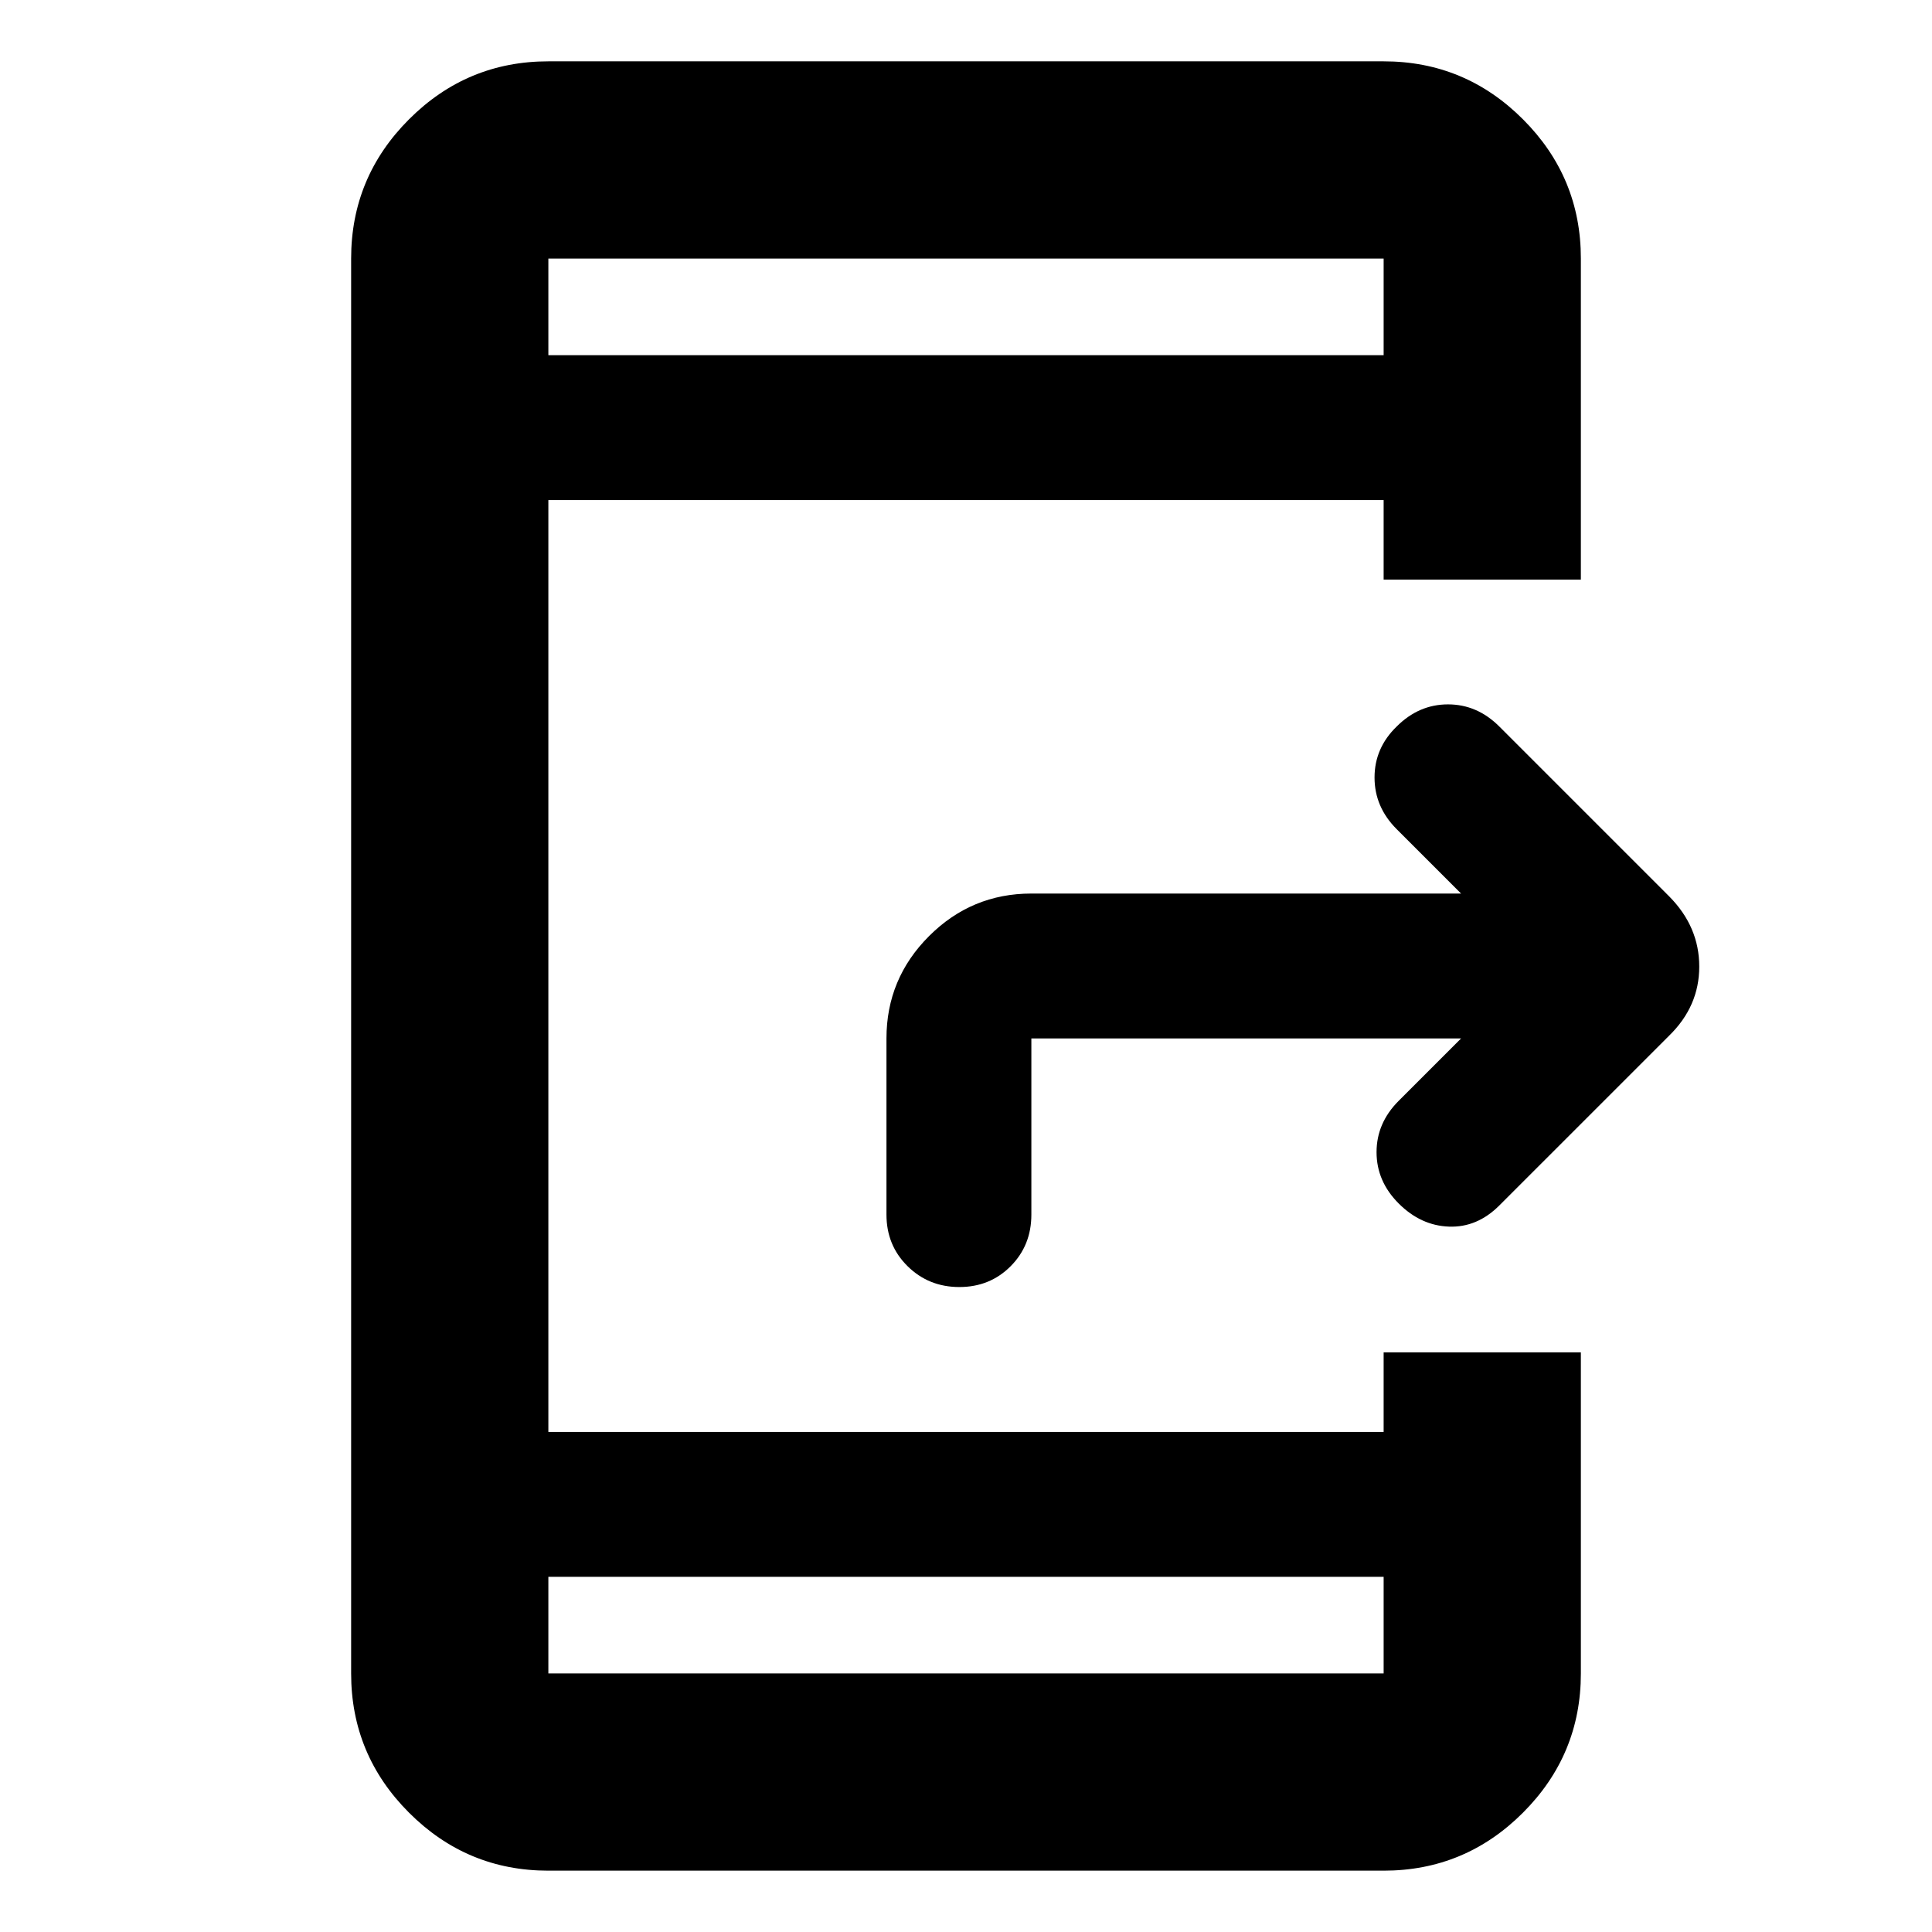 <svg xmlns="http://www.w3.org/2000/svg" height="20" viewBox="0 -960 960 960" width="20"><path d="M272.479-30.477q-40.426 0-69.214-28.788-28.788-28.788-28.788-69.214v-703.042q0-40.426 28.788-69.214 28.788-28.788 69.214-28.788h415.042q40.426 0 69.214 28.788 28.788 28.788 28.788 69.214V-672h-98.002v-39.521H272.479v463.042h415.042V-288h98.002v159.521q0 40.426-28.788 69.214-28.788 28.788-69.214 28.788H272.479Zm0-146.002v48h415.042v-48H272.479Zm0-607.042h415.042v-48H272.479v48Zm0 0v-48 48Zm0 607.042v48-48ZM726-444H512.479v87.521q0 15.3-10.29 25.65-10.289 10.35-25.5 10.35-15.21 0-25.71-10.35t-10.5-25.65V-444q0-29.7 21.15-50.85 21.15-21.15 50.85-21.15H726l-32-32q-11-11-11-25.667 0-14.666 11-25.333 11-11 25.5-11t25.5 11l84.529 84.529q14.819 15.024 14.819 34.756 0 19.731-14.957 34.324L745-361q-11 11-25 10.5T695-362q-11-11-11-25.5t11-25.5l31-31Z"/></svg>
